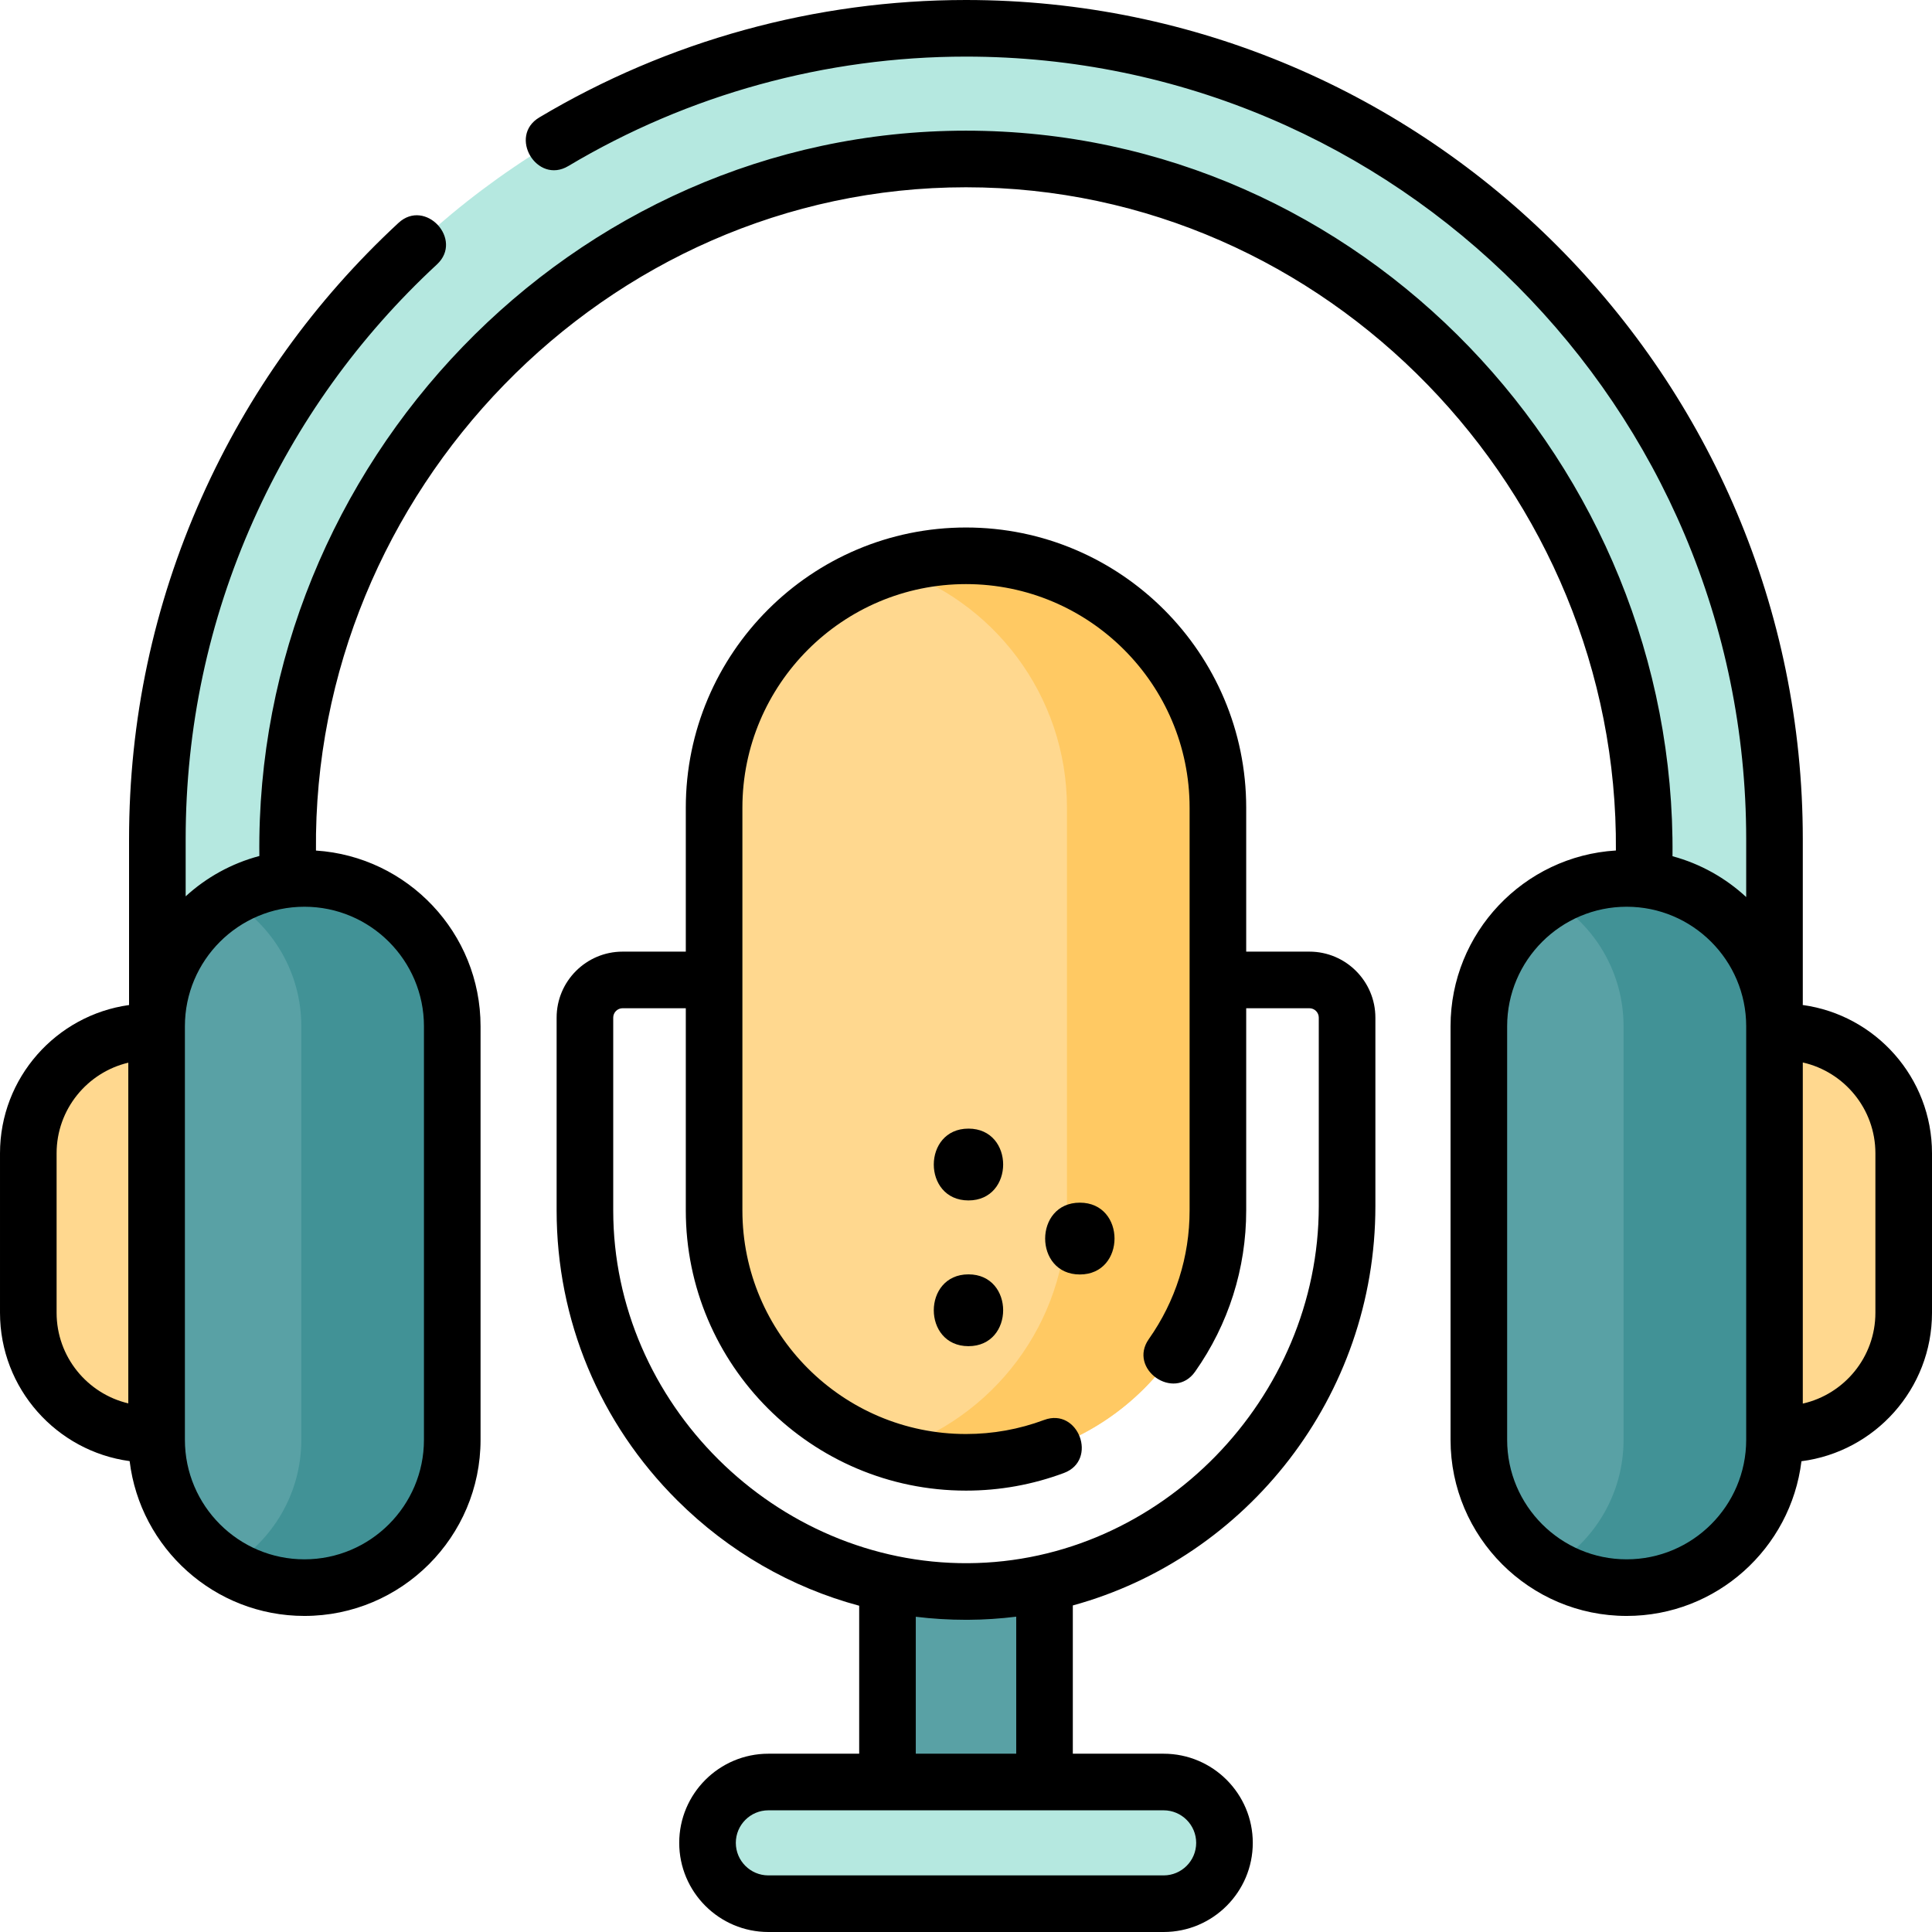 <svg id="Layer_1" enable-background="new 0 0 512 512" height="512" viewBox="0 0 512 512" width="512" xmlns="http://www.w3.org/2000/svg"><g><g><g><g fill="#ffd88f"><path d="m69.047 380.078h-29.369c-17.772 0-32.178-14.407-32.178-32.178v-42.267c0-17.771 14.406-32.178 32.178-32.178h29.369z"/><path d="m442.953 273.456h29.369c17.771 0 32.178 14.406 32.178 32.178v42.266c0 17.771-14.406 32.178-32.178 32.178h-29.369z"/></g><g><path d="m452.995 380.231c-9.536 0-17.265-7.752-17.265-17.315v-140.521c0-99.399-80.634-180.265-179.748-180.265s-179.748 80.866-179.748 180.265v140.521c0 9.563-7.73 17.315-17.265 17.315s-17.265-7.752-17.265-17.315v-140.521c-.001-118.493 96.124-214.895 214.277-214.895s214.279 96.402 214.279 214.895v140.521c0 9.564-7.73 17.315-17.265 17.315z" fill="#b5e8e0"/><path d="m80.676 420.738c-21.636 0-39.176-17.539-39.176-39.176v-109.592c0-21.636 17.54-39.175 39.176-39.175 21.636 0 39.176 17.539 39.176 39.175v109.592c0 21.637-17.54 39.176-39.176 39.176z" fill="#59a1a5"/><path d="m80.676 232.795c-7.308 0-14.145 2.007-20 5.491 11.48 6.831 19.176 19.356 19.176 33.685v109.593c0 14.328-7.696 26.854-19.176 33.684 5.855 3.484 12.692 5.491 20 5.491 21.636 0 39.176-17.539 39.176-39.175v-109.594c0-21.636-17.54-39.175-39.176-39.175z" fill="#419296"/><path d="m431.085 420.738c-21.636 0-39.176-17.539-39.176-39.176v-109.592c0-21.636 17.539-39.175 39.176-39.175 21.636 0 39.176 17.539 39.176 39.175v109.592c-.001 21.637-17.541 39.176-39.176 39.176z" fill="#59a1a5"/><path d="m431.084 232.795c-7.308 0-14.145 2.007-20 5.491 11.48 6.831 19.176 19.356 19.176 33.685v109.593c0 14.328-7.696 26.854-19.176 33.684 5.855 3.484 12.692 5.491 20 5.491 21.636 0 39.176-17.539 39.176-39.175v-109.594c0-21.636-17.54-39.175-39.176-39.175z" fill="#419296"/></g></g><g><g><path d="m235.192 419.447v52.805h41.615v-52.805c-9.402 3.651-10.132 3.761-20.808 3.761-10.675 0-11.405-.111-20.807-3.761z" fill="#59a1a5"/></g><path d="m203.624 472.252h104.752c8.905 0 16.124 7.219 16.124 16.124 0 8.905-7.219 16.124-16.124 16.124h-104.752c-8.905 0-16.124-7.219-16.124-16.124 0-8.905 7.219-16.124 16.124-16.124z" fill="#b5e8e0"/><g><path d="m256 387.53c-36.868 0-66.756-29.887-66.756-66.755v-106.726c0-36.868 29.887-66.755 66.755-66.755 36.868 0 66.755 29.887 66.755 66.755v106.725c.001 36.868-29.886 66.756-66.754 66.756z" fill="#ffd88f"/><path d="m256 147.294c-6.968 0-13.685 1.071-20 3.052 27.096 8.499 46.755 33.804 46.755 63.704v106.725c0 29.9-19.659 55.205-46.755 63.704 6.315 1.98 13.032 3.052 20 3.052 36.868 0 66.755-29.887 66.755-66.755v-106.727c0-36.868-29.887-66.755-66.755-66.755z" fill="#ffc963"/></g></g></g><g><path d="m477.739 266.335c.008-.14.021-.278.021-.419v-43.521c0-122.628-99.489-222.395-221.779-222.395-39.834 0-78.929 10.762-113.058 31.12-8.328 4.969-.644 17.848 7.686 12.883 31.806-18.974 68.244-29.003 105.372-29.003 114.018 0 206.778 93.037 206.778 207.396v15.333c-5.464-5.059-12.136-8.826-19.53-10.821 1.058-103.65-82.391-192.278-187.248-192.278-104.665 0-188.508 88.595-187.248 192.22-7.383 1.956-14.055 5.677-19.531 10.687v-15.141c0-29.401 6.037-57.828 17.943-84.489 11.502-25.757 27.869-48.578 48.645-67.829 7.113-6.59-3.083-17.595-10.195-11.002-22.269 20.634-39.813 45.099-52.146 72.715-12.771 28.599-19.247 59.082-19.247 90.605v43.947c-19.295 2.677-34.202 19.271-34.202 39.291v42.266c0 20.072 14.986 36.699 34.354 39.309 2.798 23.082 22.497 41.029 46.322 41.029 25.737 0 46.676-20.938 46.676-46.676v-109.591c0-24.709-19.302-44.983-43.618-46.565-.932-94.932 76.616-175.776 172.247-175.776 95.762 0 172.984 80.832 172.248 175.761-24.411 1.481-43.82 21.802-43.82 46.58v109.592c0 25.737 20.938 46.676 46.676 46.676 23.813 0 43.505-17.93 46.317-40.998 19.486-2.503 34.598-19.185 34.598-39.341v-42.267c0-20.039-14.938-36.647-34.261-39.298zm-462.739 81.565v-42.267c0-11.653 8.122-21.439 19-24.011v90.288c-10.878-2.572-19-12.357-19-24.01zm97.352-75.929v109.592c0 17.466-14.21 31.676-31.676 31.676s-31.676-14.211-31.676-31.677v-109.591c0-17.466 14.21-31.676 31.676-31.676s31.676 14.21 31.676 31.676zm350.408 109.591c0 17.466-14.209 31.676-31.675 31.676h-.001c-17.466 0-31.675-14.21-31.675-31.676v-109.591c0-17.466 14.21-31.676 31.676-31.676s31.675 14.21 31.675 31.676zm34.24-33.662c0 11.738-8.241 21.582-19.24 24.066v-90.399c10.999 2.484 19.24 12.328 19.24 24.067z"/><path d="m347.004 252.193h-16.748v-38.145c0-40.944-33.312-74.255-74.256-74.255s-74.256 33.311-74.256 74.255v38.145h-16.748c-9.642 0-17.485 7.845-17.485 17.486v51.095c0 29.053 11.376 56.363 32.031 76.901 13.611 13.532 30.143 23.013 48.15 27.861v39.215h-24.068c-13.026 0-23.624 10.598-23.624 23.624s10.598 23.625 23.624 23.625h104.752c13.026 0 23.624-10.598 23.624-23.624s-10.598-23.624-23.624-23.624h-24.068v-39.292c46.106-12.642 80.182-55.37 80.182-105.797v-49.983c-.001-9.642-7.844-17.487-17.486-17.487zm-30.004 236.183c0 4.755-3.869 8.624-8.624 8.624h-104.752c-4.755 0-8.624-3.869-8.624-8.624s3.869-8.624 8.624-8.624h104.752c4.755 0 8.624 3.869 8.624 8.624zm-47.692-23.624h-26.615v-36.294c4.381.534 8.821.806 13.303.806.212 0 .426-.001.639-.002 4.288-.025 8.515-.311 12.674-.829v36.319zm80.181-145.089c0 50.726-41.891 94.304-92.941 94.599-51.04.27-94.037-42.417-94.037-93.487v-51.095c0-1.371 1.115-2.486 2.485-2.486h16.748v53.581c0 40.944 33.312 74.255 74.256 74.255 8.91 0 17.642-1.572 25.952-4.672 9.086-3.391 3.843-17.442-5.244-14.055-6.627 2.473-13.594 3.727-20.708 3.727-32.674 0-59.256-26.582-59.256-59.255v-106.726c0-32.673 26.582-59.255 59.256-59.255s59.256 26.582 59.256 59.255v106.726c0 12.276-3.736 24.064-10.806 34.09-5.588 7.926 6.671 16.569 12.26 8.645 8.861-12.568 13.546-27.346 13.546-42.734v-53.581h16.748c1.37 0 2.485 1.115 2.485 2.486z"/><path d="m256.655 299.095c-12.246 0-12.266 19.031 0 19.031 12.245 0 12.266-19.031 0-19.031z"/><path d="m256.655 337.718c-12.246 0-12.266 19.031 0 19.031 12.245.001 12.266-19.031 0-19.031z"/><path d="m286.169 318.718c-12.246 0-12.266 19.031 0 19.031 12.246.001 12.266-19.031 0-19.031z"/></g></g></svg>